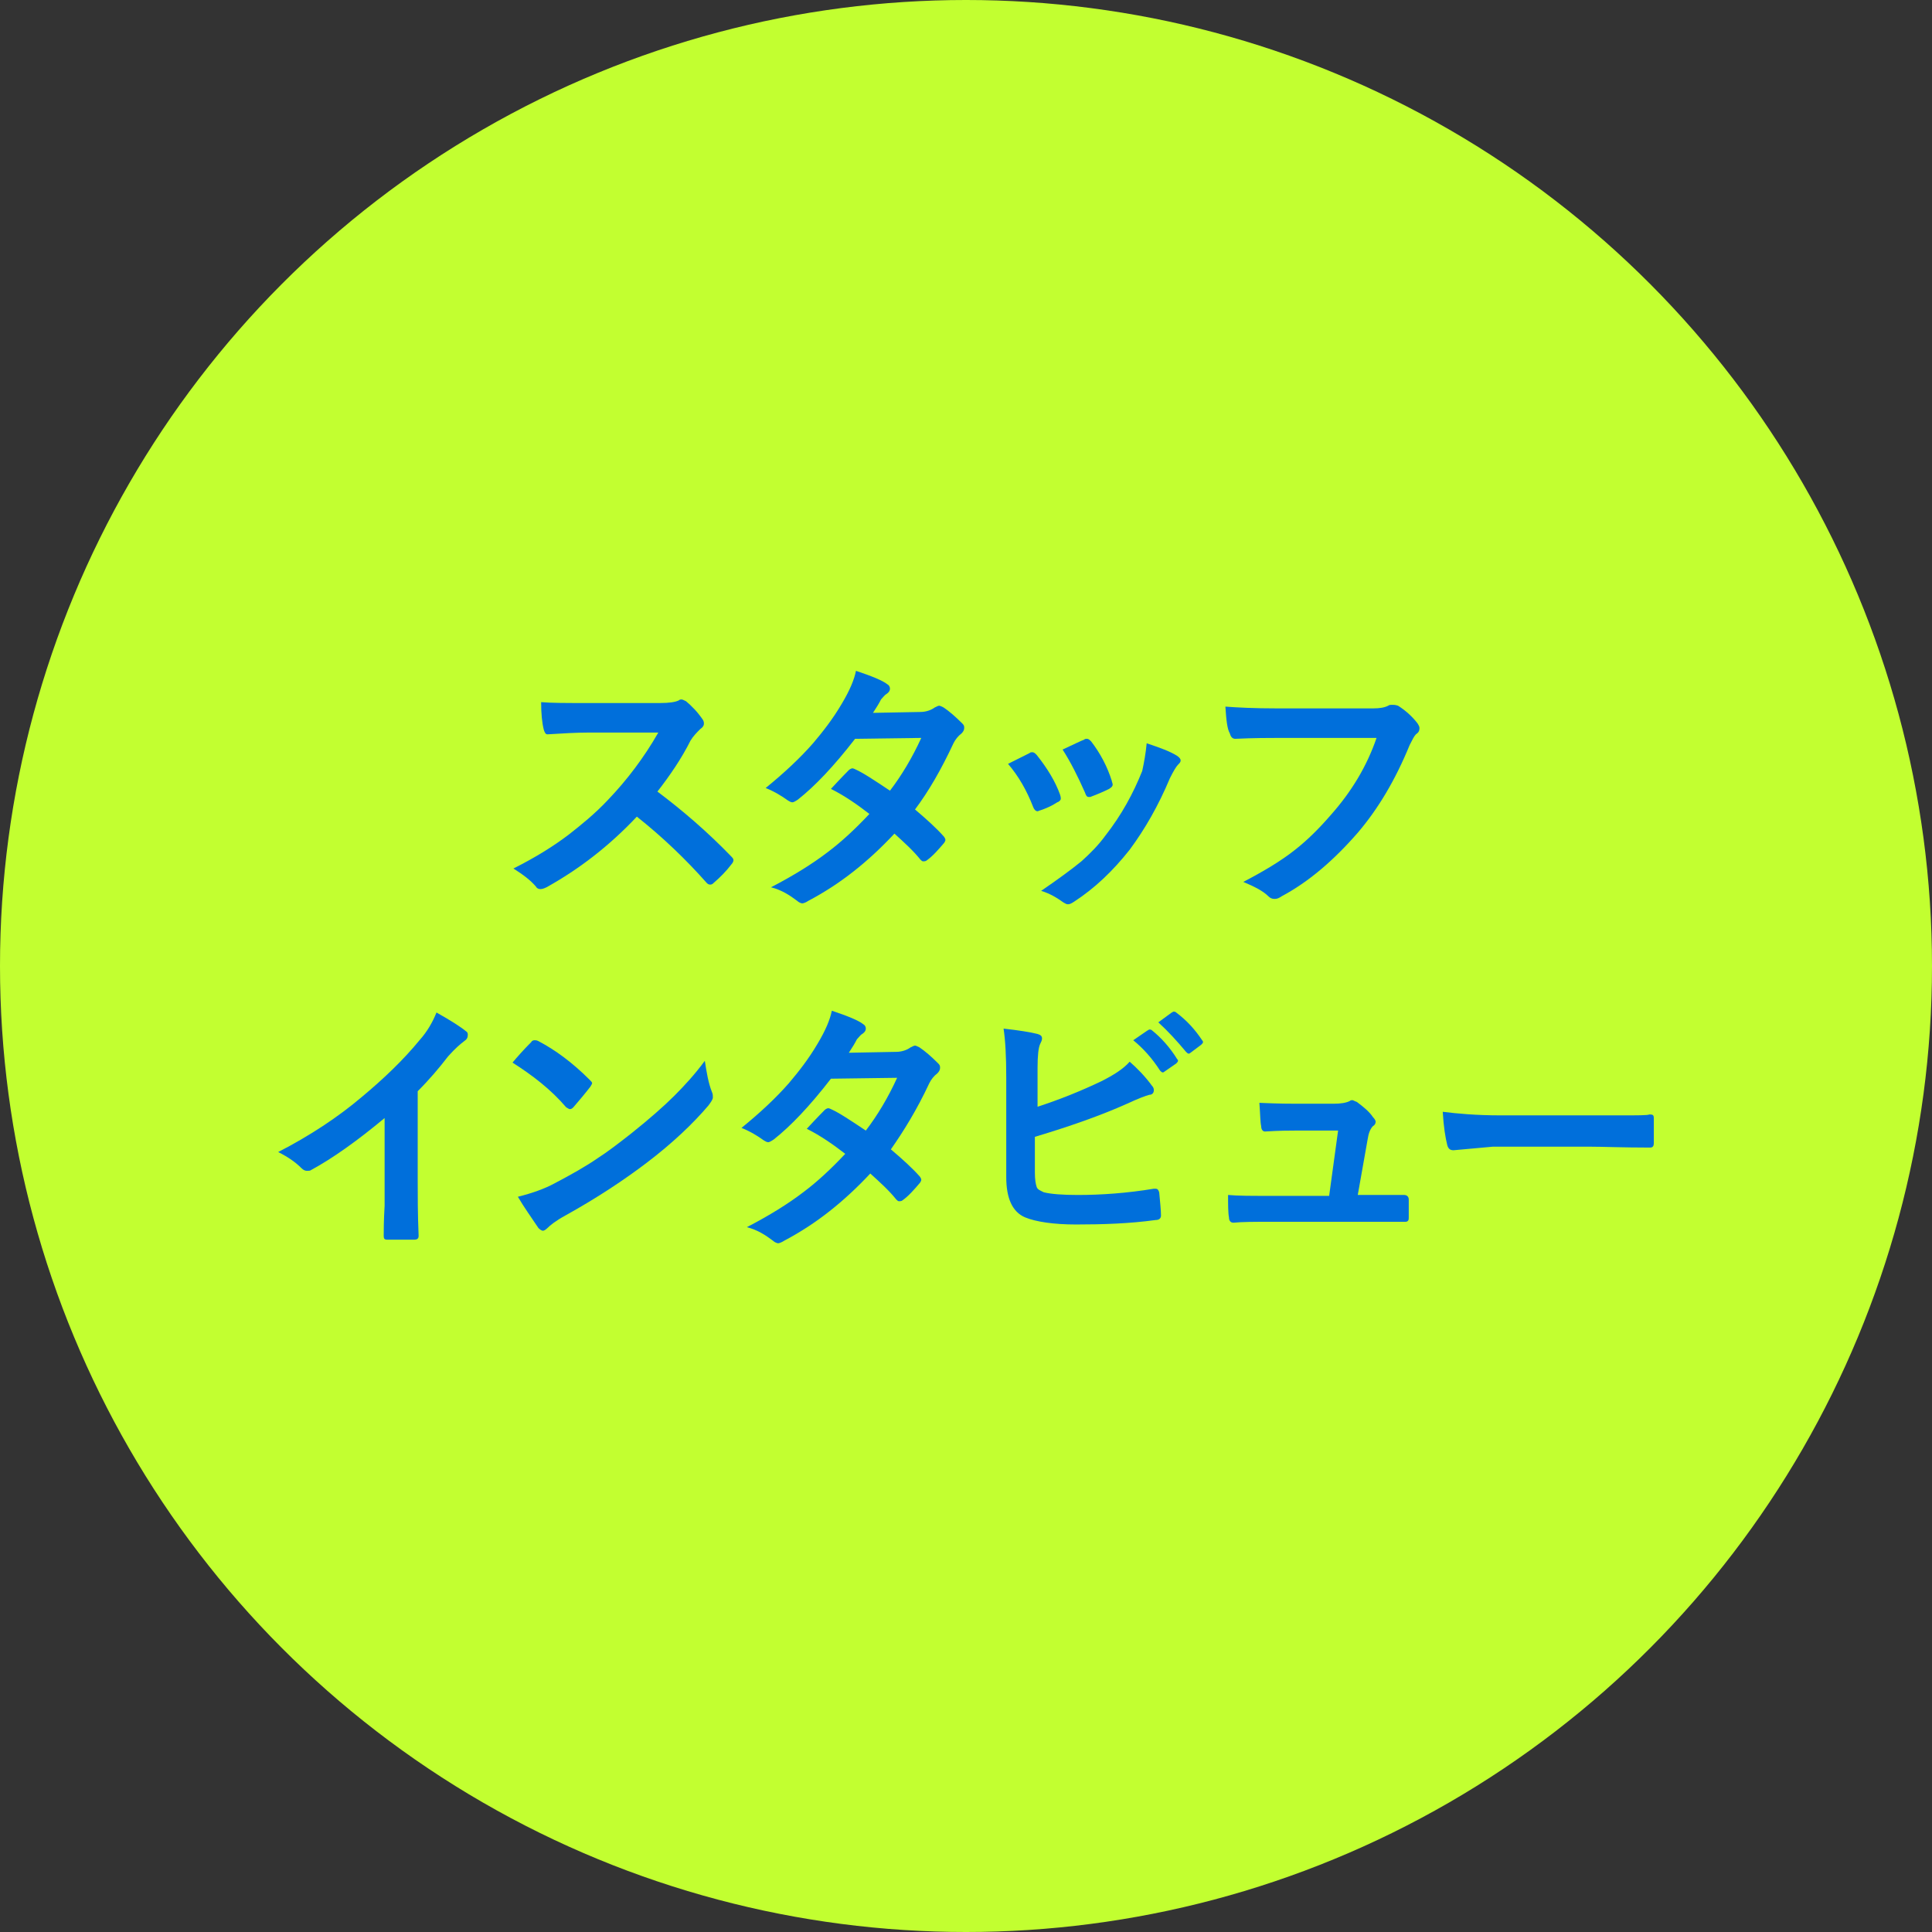 <?xml version="1.0" encoding="utf-8"?>
<!-- Generator: Adobe Illustrator 25.4.1, SVG Export Plug-In . SVG Version: 6.00 Build 0)  -->
<svg version="1.1" id="レイヤー_1" xmlns="http://www.w3.org/2000/svg" xmlns:xlink="http://www.w3.org/1999/xlink" x="0px"
	 y="0px" viewBox="0 0 216 216" style="enable-background:new 0 0 216 216;" xml:space="preserve">
<rect x="0" y="0" width="216" height="216" fill="#333333" stroke="none"/>
<style type="text/css">
	.st0{fill:#C2FF30;}
	.st1{enable-background:new    ;}
	.st2{fill:#006FDB;}
</style>
<circle class="st0" cx="108" cy="108" r="108"/>
<g class="st1">
	<path class="st2" d="M73.5,88.5c2.8,2.1,5.6,4.5,8.3,7.3C82,96,82,96.1,82,96.2s-0.1,0.3-0.2,0.4c-0.6,0.8-1.3,1.5-2,2.1
		c-0.1,0.1-0.2,0.2-0.4,0.2s-0.3-0.1-0.4-0.2c-2.3-2.6-4.9-5.1-7.8-7.4c-3.1,3.3-6.5,5.9-10.1,7.9c-0.4,0.2-0.6,0.2-0.7,0.2
		c-0.2,0-0.4-0.1-0.5-0.3c-0.6-0.7-1.4-1.3-2.5-2c2.4-1.2,4.5-2.5,6.2-3.8c1.4-1.1,2.9-2.3,4.4-3.9c2.1-2.2,4-4.7,5.6-7.5h-7.7
		c-1.5,0-3.1,0.1-4.7,0.2c-0.2,0-0.3-0.2-0.4-0.5c-0.2-0.8-0.3-1.8-0.3-3.1c1.1,0.1,2.8,0.1,5.1,0.1h8.2c1,0,1.7-0.1,2.1-0.3
		c0.1-0.1,0.2-0.1,0.3-0.1c0.1,0,0.3,0.1,0.5,0.2c0.6,0.5,1.3,1.2,1.9,2.1c0.1,0.2,0.1,0.3,0.1,0.4c0,0.2-0.1,0.4-0.4,0.6
		c-0.4,0.4-0.8,0.8-1.1,1.3C76.2,84.8,74.9,86.7,73.5,88.5z"/>
	<path class="st2" d="M102.3,90.5c1.3,1.1,2.4,2.1,3.2,3c0.1,0.1,0.2,0.3,0.2,0.4s-0.1,0.3-0.2,0.4c-0.6,0.7-1.2,1.4-1.9,1.9
		c-0.1,0.1-0.3,0.1-0.4,0.1s-0.2-0.1-0.3-0.2c-0.8-1-1.8-1.9-2.9-2.9c-2.9,3.1-6,5.6-9.6,7.5c-0.3,0.2-0.6,0.3-0.7,0.3
		s-0.4-0.1-0.6-0.3c-0.8-0.6-1.7-1.2-2.9-1.5c2.5-1.3,4.6-2.6,6.3-3.9c1.6-1.2,3.1-2.6,4.7-4.3c-1.3-1-2.7-2-4.3-2.8
		c1.2-1.3,1.9-2,2-2.1s0.3-0.2,0.4-0.2c0,0,0.1,0,0.3,0.1c0.9,0.4,2.1,1.2,3.9,2.4c1.3-1.7,2.5-3.7,3.5-5.9l-7.4,0.1
		c-2.4,3.1-4.5,5.3-6.4,6.8c-0.3,0.2-0.5,0.3-0.6,0.3c-0.2,0-0.3-0.1-0.5-0.2c-0.7-0.5-1.5-1-2.5-1.4c2.1-1.7,3.9-3.4,5.3-5
		c1.1-1.3,2.2-2.7,3.2-4.4c0.9-1.5,1.4-2.7,1.6-3.7c1.8,0.6,3,1.1,3.5,1.5c0.2,0.1,0.3,0.3,0.3,0.5s-0.1,0.4-0.4,0.6
		c-0.2,0.1-0.4,0.4-0.6,0.6c-0.2,0.4-0.5,0.9-0.9,1.5l5.3-0.1c0.6,0,1.2-0.2,1.6-0.5c0.2-0.1,0.4-0.2,0.5-0.2s0.3,0.1,0.5,0.2
		c0.6,0.4,1.3,1,2.1,1.8c0.2,0.2,0.2,0.3,0.2,0.5s-0.1,0.4-0.3,0.6c-0.4,0.3-0.7,0.7-0.9,1.1C105.2,86.1,103.8,88.5,102.3,90.5z"/>
	<path class="st2" d="M112.7,85.4c0.6-0.3,1.4-0.7,2.4-1.2c0.1-0.1,0.2-0.1,0.3-0.1c0.2,0,0.3,0.1,0.5,0.3c1.2,1.5,2.1,3,2.6,4.4
		c0.1,0.3,0.1,0.4,0.1,0.5s-0.1,0.3-0.4,0.4c-0.6,0.4-1.3,0.7-1.9,0.9c-0.1,0-0.2,0.1-0.3,0.1c-0.2,0-0.4-0.2-0.5-0.5
		C114.8,88.4,113.9,86.8,112.7,85.4z M128.2,83.1c1.5,0.5,2.6,0.9,3.4,1.4c0.3,0.2,0.4,0.4,0.4,0.5c0,0.2-0.1,0.3-0.3,0.5
		s-0.5,0.7-0.9,1.5c-1.3,3.1-2.8,5.7-4.5,8c-1.9,2.4-3.9,4.3-6.2,5.8c-0.3,0.2-0.5,0.3-0.7,0.3s-0.3-0.1-0.5-0.2
		c-0.7-0.5-1.5-1-2.5-1.3c1.9-1.3,3.4-2.4,4.5-3.3c1-0.9,1.9-1.8,2.7-2.9c1.8-2.3,3.1-4.7,4.1-7.2C127.9,85.3,128.1,84.2,128.2,83.1
		z M118.8,83.8c1.3-0.6,2.1-1,2.4-1.1c0.1-0.1,0.2-0.1,0.3-0.1c0.2,0,0.3,0.1,0.5,0.3c1,1.3,1.8,2.8,2.3,4.4c0,0.1,0.1,0.3,0.1,0.4
		c0,0.2-0.1,0.3-0.4,0.5c-0.6,0.3-1.3,0.6-2.1,0.9c-0.1,0-0.1,0-0.2,0c-0.2,0-0.3-0.2-0.4-0.5C120.5,86.8,119.7,85.2,118.8,83.8z"/>
	<path class="st2" d="M137,79c1.3,0.1,3.2,0.2,5.8,0.2h10.7c0.8,0,1.3-0.1,1.7-0.3c0.1-0.1,0.3-0.1,0.5-0.1c0.1,0,0.3,0,0.6,0.1
		c0.8,0.5,1.6,1.2,2.2,2c0.1,0.2,0.2,0.3,0.2,0.5c0,0.3-0.1,0.5-0.4,0.7c-0.2,0.2-0.4,0.6-0.7,1.2c-1.6,3.9-3.5,7.1-5.8,9.8
		c-2.7,3.1-5.5,5.5-8.5,7.1c-0.3,0.2-0.5,0.3-0.8,0.3s-0.5-0.1-0.7-0.3c-0.6-0.6-1.6-1.1-2.8-1.6c2.3-1.2,4.3-2.4,5.8-3.6
		c1.4-1.1,2.7-2.4,4-3.9c2.3-2.6,4-5.4,5.1-8.6h-10.8c-1.2,0-2.9,0-5,0.1c-0.3,0-0.5-0.2-0.6-0.6C137.2,81.5,137.1,80.5,137,79z"/>
</g>
<g class="st1">
	<path class="st2" d="M46.7,122v9.9c0,1.8,0,3.8,0.1,6.2v0.1c0,0.3-0.2,0.4-0.5,0.4c-0.5,0-1,0-1.5,0s-1,0-1.5,0
		c-0.3,0-0.4-0.1-0.4-0.4v-0.1c0-0.5,0-1.6,0.1-3.3c0-1.1,0-2.1,0-2.8v-7c-3,2.5-5.8,4.5-8.2,5.8c-0.1,0.1-0.3,0.1-0.5,0.1
		s-0.4-0.1-0.6-0.3c-0.6-0.6-1.4-1.2-2.6-1.8c3.5-1.8,6.7-3.9,9.4-6.2c2.4-2,4.6-4.1,6.4-6.3c0.9-1,1.5-2.1,1.9-3.1
		c1.6,0.9,2.7,1.6,3.3,2.1c0.2,0.1,0.2,0.3,0.2,0.4c0,0.3-0.1,0.5-0.4,0.7c-0.4,0.3-1,0.8-1.8,1.7C49.1,119.4,48,120.7,46.7,122z"/>
	<path class="st2" d="M57.3,118.8c0.5-0.6,1.2-1.4,2.1-2.3c0.1-0.2,0.3-0.2,0.4-0.2c0.1,0,0.2,0,0.4,0.1c1.9,1,3.8,2.4,5.7,4.3
		c0.2,0.2,0.3,0.3,0.3,0.4s-0.1,0.2-0.2,0.4c-0.7,0.9-1.3,1.6-1.9,2.3c-0.2,0.2-0.3,0.2-0.4,0.2c-0.1,0-0.2-0.1-0.4-0.2
		C61.6,121.8,59.5,120.2,57.3,118.8z M57.9,133.8c1.6-0.4,3-0.9,4.1-1.5c1.9-1,3.5-1.9,4.8-2.8c1.1-0.7,2.4-1.7,3.8-2.8
		c2-1.6,3.6-3,4.8-4.2c1.1-1.1,2.3-2.4,3.4-3.9c0.2,1.3,0.4,2.5,0.8,3.5c0.1,0.2,0.1,0.4,0.1,0.6s-0.2,0.5-0.5,0.9
		c-1.7,2-4,4.2-6.9,6.4c-2.5,1.9-5.5,3.9-9.1,5.9c-1.1,0.6-1.7,1.1-2,1.4c-0.2,0.2-0.4,0.3-0.5,0.3s-0.3-0.1-0.5-0.3
		C59.4,136.1,58.6,135,57.9,133.8z"/>
	<path class="st2" d="M99.6,128.5c1.3,1.1,2.4,2.1,3.2,3c0.1,0.1,0.2,0.3,0.2,0.4c0,0.1-0.1,0.3-0.2,0.4c-0.6,0.7-1.2,1.4-1.9,1.9
		c-0.1,0.1-0.3,0.1-0.4,0.1s-0.2-0.1-0.3-0.2c-0.8-1-1.8-1.9-2.9-2.9c-2.9,3.1-6,5.6-9.6,7.5c-0.3,0.2-0.6,0.3-0.7,0.3
		s-0.4-0.1-0.6-0.3c-0.8-0.6-1.7-1.2-2.9-1.5c2.5-1.3,4.6-2.6,6.3-3.9c1.6-1.2,3.1-2.6,4.7-4.3c-1.3-1-2.7-2-4.3-2.8
		c1.2-1.3,1.9-2,2-2.1s0.3-0.2,0.4-0.2c0,0,0.1,0,0.3,0.1c0.9,0.4,2.1,1.2,3.9,2.4c1.3-1.7,2.5-3.7,3.5-5.9l-7.4,0.1
		c-2.4,3.1-4.5,5.3-6.4,6.8c-0.3,0.2-0.5,0.3-0.6,0.3c-0.2,0-0.3-0.1-0.5-0.2c-0.7-0.5-1.5-1-2.5-1.4c2.1-1.7,3.9-3.4,5.3-5
		c1.1-1.3,2.2-2.7,3.2-4.4c0.9-1.5,1.4-2.7,1.6-3.7c1.8,0.6,3,1.1,3.5,1.5c0.2,0.1,0.3,0.3,0.3,0.5s-0.1,0.4-0.4,0.6
		c-0.2,0.1-0.4,0.4-0.6,0.6c-0.2,0.4-0.5,0.9-0.9,1.5l5.3-0.1c0.6,0,1.2-0.2,1.6-0.5c0.2-0.1,0.4-0.2,0.5-0.2s0.3,0.1,0.5,0.2
		c0.6,0.4,1.3,1,2.1,1.8c0.2,0.2,0.2,0.3,0.2,0.5s-0.1,0.4-0.3,0.6c-0.4,0.3-0.7,0.7-0.9,1.1C102.5,124.1,101,126.5,99.6,128.5z"/>
	<path class="st2" d="M115.8,123.8c2.8-0.9,5.2-1.9,7.3-2.9c1.4-0.7,2.5-1.4,3.2-2.2c0.8,0.7,1.7,1.6,2.5,2.7
		c0.2,0.2,0.2,0.4,0.2,0.5c0,0.3-0.2,0.5-0.5,0.5c-0.4,0.1-1.2,0.4-2.5,1c-2.9,1.3-6.3,2.5-10.3,3.7v4c0,0.8,0.1,1.3,0.2,1.6
		s0.4,0.4,0.8,0.6c0.8,0.2,2.1,0.3,3.8,0.3c2.6,0,5.5-0.2,8.5-0.7c0.1,0,0.1,0,0.2,0c0.2,0,0.3,0.1,0.4,0.4c0.1,1.1,0.2,2,0.2,2.6
		c0,0.3-0.2,0.5-0.6,0.5c-2.9,0.4-5.9,0.5-8.9,0.5c-2.5,0-4.5-0.3-5.7-0.8c-1.4-0.6-2.1-2.1-2.1-4.5v-11.1c0-2.4-0.1-4.2-0.3-5.5
		c1.8,0.2,3,0.4,3.8,0.6c0.3,0.1,0.5,0.2,0.5,0.5c0,0.2-0.1,0.4-0.2,0.6c-0.2,0.4-0.3,1.3-0.3,2.7v4.4H115.8z M126.7,116.3l1.6-1.1
		c0.1,0,0.1-0.1,0.2-0.1c0.1,0,0.2,0,0.3,0.1c1,0.8,2,1.9,2.8,3.2c0.1,0.1,0.1,0.1,0.1,0.2s-0.1,0.2-0.2,0.3l-1.3,0.9
		c-0.1,0.1-0.2,0.1-0.2,0.1c-0.1,0-0.2-0.1-0.3-0.2C128.8,118.3,127.8,117.2,126.7,116.3z M129.5,114.3l1.5-1.1
		c0.1,0,0.1-0.1,0.2-0.1c0.1,0,0.2,0,0.3,0.1c1.2,0.9,2.1,1.9,2.9,3.1c0.1,0.1,0.1,0.2,0.1,0.2c0,0.1-0.1,0.2-0.2,0.3l-1.2,0.9
		c-0.1,0.1-0.2,0.1-0.2,0.1c-0.1,0-0.2-0.1-0.3-0.2C131.6,116.4,130.6,115.3,129.5,114.3z"/>
	<path class="st2" d="M151.8,133.6h1.4h3.6c0.1,0,0.1,0,0.2,0c0.3,0,0.5,0.2,0.5,0.5s0,0.6,0,1c0,0.3,0,0.6,0,0.9
		c0,0.3,0,0.4-0.1,0.5s-0.2,0.1-0.4,0.1h-4.2h-11c-1.6,0-2.9,0-3.9,0.1c-0.3,0-0.5-0.2-0.5-0.6c-0.1-0.5-0.1-1.4-0.1-2.5
		c1.1,0.1,2.6,0.1,4.3,0.1h7l1-7.3h-4.8c-0.6,0-1.7,0-3.3,0.1h-0.1c-0.2,0-0.4-0.2-0.4-0.6c-0.1-0.4-0.1-1.3-0.2-2.6
		c2.2,0.1,3.6,0.1,4.2,0.1h4.1c0.8,0,1.4-0.1,1.8-0.3c0.1-0.1,0.2-0.1,0.3-0.1s0.2,0.1,0.5,0.2c0.8,0.6,1.4,1.1,1.8,1.7
		c0.2,0.2,0.3,0.4,0.3,0.5c0,0.2-0.1,0.4-0.3,0.5c-0.3,0.3-0.5,0.8-0.6,1.5L151.8,133.6z"/>
	<path class="st2" d="M161.3,124.3c1.6,0.2,3.7,0.4,6.5,0.4h9.7c0.9,0,2.2,0,3.7,0c1.9,0,3,0,3.2-0.1h0.1c0.3,0,0.4,0.1,0.4,0.4
		c0,0.5,0,0.9,0,1.4s0,0.9,0,1.4c0,0.3-0.1,0.5-0.4,0.5h-0.1c-3,0-5.2-0.1-6.7-0.1h-10.8l-4.4,0.4c-0.4,0-0.6-0.2-0.7-0.6
		C161.6,127.2,161.4,126,161.3,124.3z"/>
</g>
</svg>
